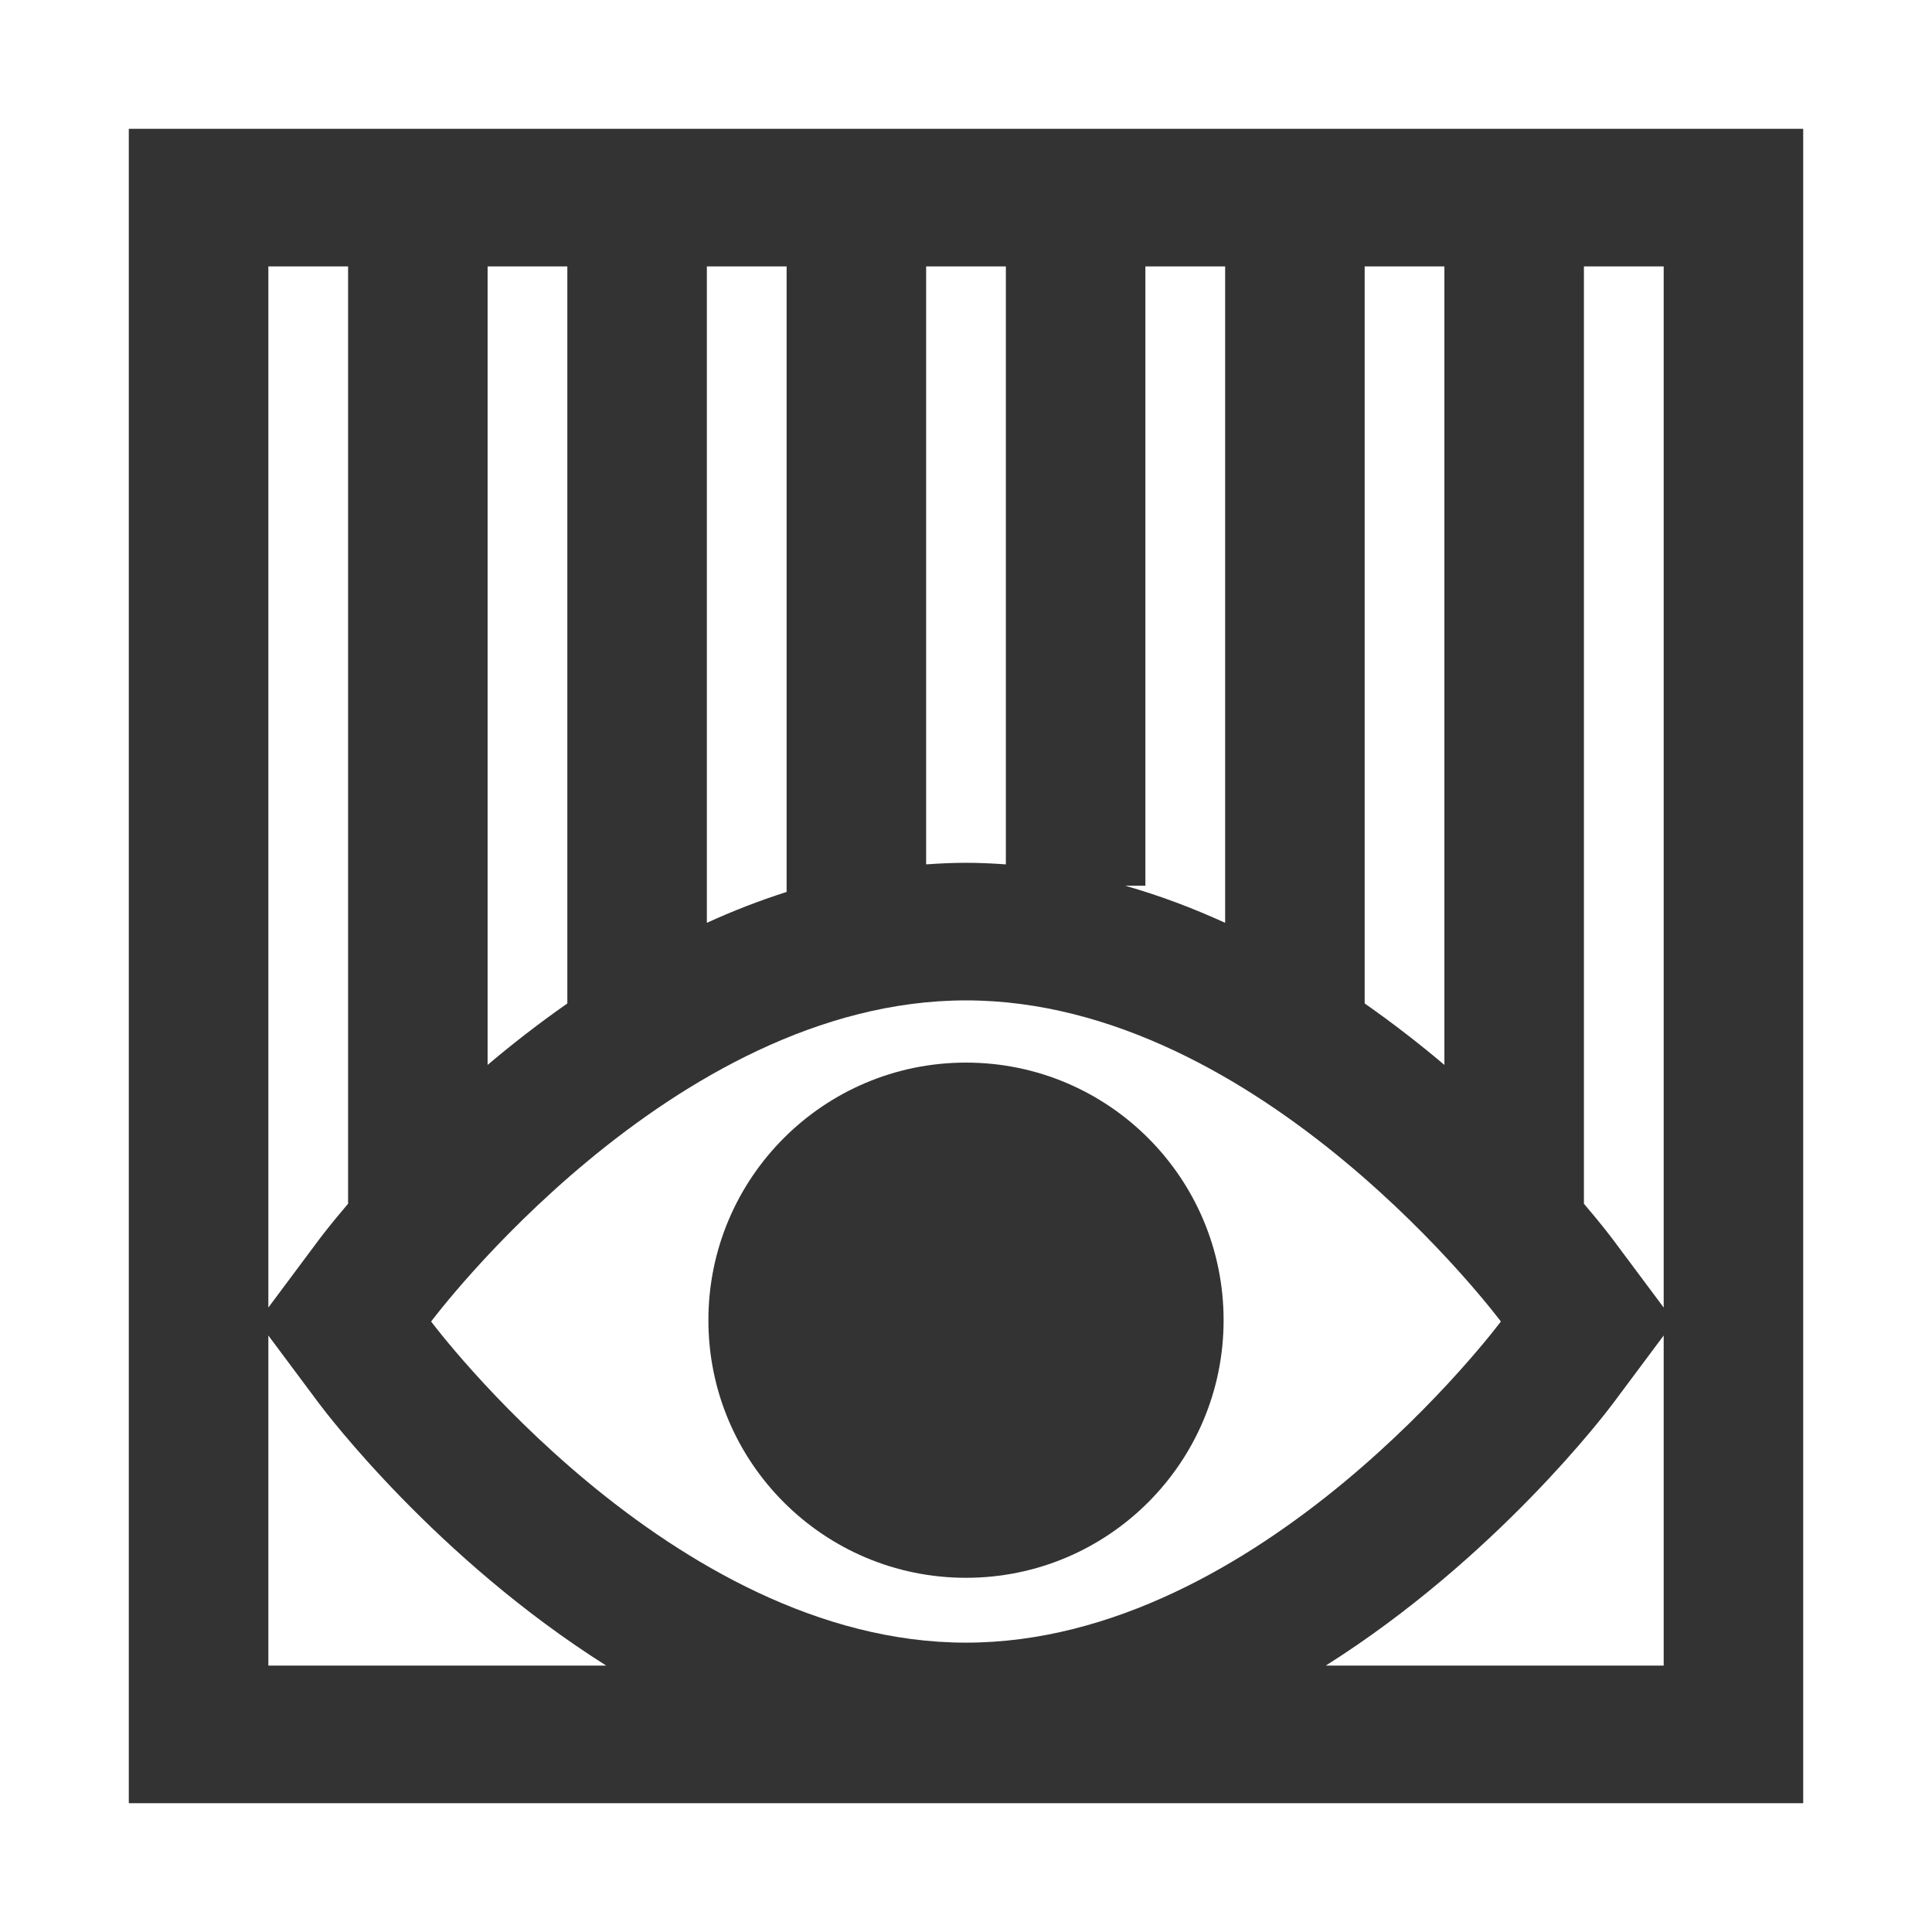 <?xml version="1.0" encoding="UTF-8"?>
<svg width="60px" height="60px" viewBox="0 0 60 60" version="1.1" xmlns="http://www.w3.org/2000/svg" xmlns:xlink="http://www.w3.org/1999/xlink">
    <!-- Generator: Sketch 47.1 (45422) - http://www.bohemiancoding.com/sketch -->
    <title>Artboard Copy</title>
    <desc>Created with Sketch.</desc>
    <defs>
        <polygon id="path-1" points="0 52 52 52 52 0 0 0"></polygon>
        <path d="M47.667,36.607 L46.102,34.509 C46.039,34.425 45.723,34.007 45.19,33.383 L45.19,4.274 L47.667,4.274 L47.667,36.607 Z M47.667,47.726 L37.174,47.726 C42.458,44.39 45.879,39.873 46.102,39.573 L47.667,37.475 L47.667,47.726 Z M9.389,37.041 C9.389,37.041 16.826,27.068 26,27.068 C35.174,27.068 42.611,37.041 42.611,37.041 C42.611,37.041 35.174,47.014 26,47.014 C16.826,47.014 9.389,37.041 9.389,37.041 L9.389,37.041 Z M4.334,47.726 L4.334,37.475 L5.898,39.573 C6.122,39.873 9.542,44.39 14.826,47.726 L4.334,47.726 Z M4.334,4.274 L6.81,4.274 L6.81,33.383 C6.277,34.007 5.961,34.425 5.898,34.509 L4.334,36.607 L4.334,4.274 Z M11.143,4.274 L13.619,4.274 L13.619,27.163 C12.729,27.786 11.9,28.431 11.143,29.072 L11.143,4.274 Z M17.952,4.274 L20.429,4.274 L20.429,23.7 C19.576,23.972 18.749,24.295 17.952,24.659 L17.952,4.274 Z M24.762,4.274 L27.238,4.274 L27.238,22.844 C26.829,22.815 26.417,22.795 26,22.795 C25.583,22.795 25.171,22.815 24.762,22.844 L24.762,4.274 Z M31.571,23.507 L31.571,4.274 L34.048,4.274 L34.048,24.659 C33.056,24.206 32.021,23.813 30.945,23.507 L31.571,23.507 Z M38.381,4.274 L40.857,4.274 L40.857,29.072 C40.1,28.431 39.271,27.786 38.381,27.163 L38.381,4.274 Z M27.13,0 L24.87,0 L23.578,0 L21.317,0 L9.366,0 L7.105,0 L5.814,0 L3.553,0 L0,0 L0,52 L24.87,52 L27.13,52 L52,52 L52,0 L27.13,0 Z" id="path-3"></path>
    </defs>
    <g id="Symbols" stroke="none" stroke-width="1" fill="none" fill-rule="evenodd">
        <g id="Artboard-Copy">
            <g id="z" transform="translate(4, 4)">
                <path d="M26,29 C30.418,29 34,32.582 34,37 C34,41.418 30.418,45 26,45 C21.582,45 18,41.418 18,37 C18,32.582 21.582,29 26,29 Z" id="Fill-1" fill="#333333"></path>
                <mask id="mask-2" fill="white">
                    <use xlink:href="#path-1"></use>
                </mask>
                <g id="Clip-4"></g>
                <mask id="mask-4" fill="white">
                    <use xlink:href="#path-3"></use>
                </mask>
                <use id="Fill-3" fill="#333333" xlink:href="#path-3"></use>
            </g>
        </g>
    </g>
</svg>